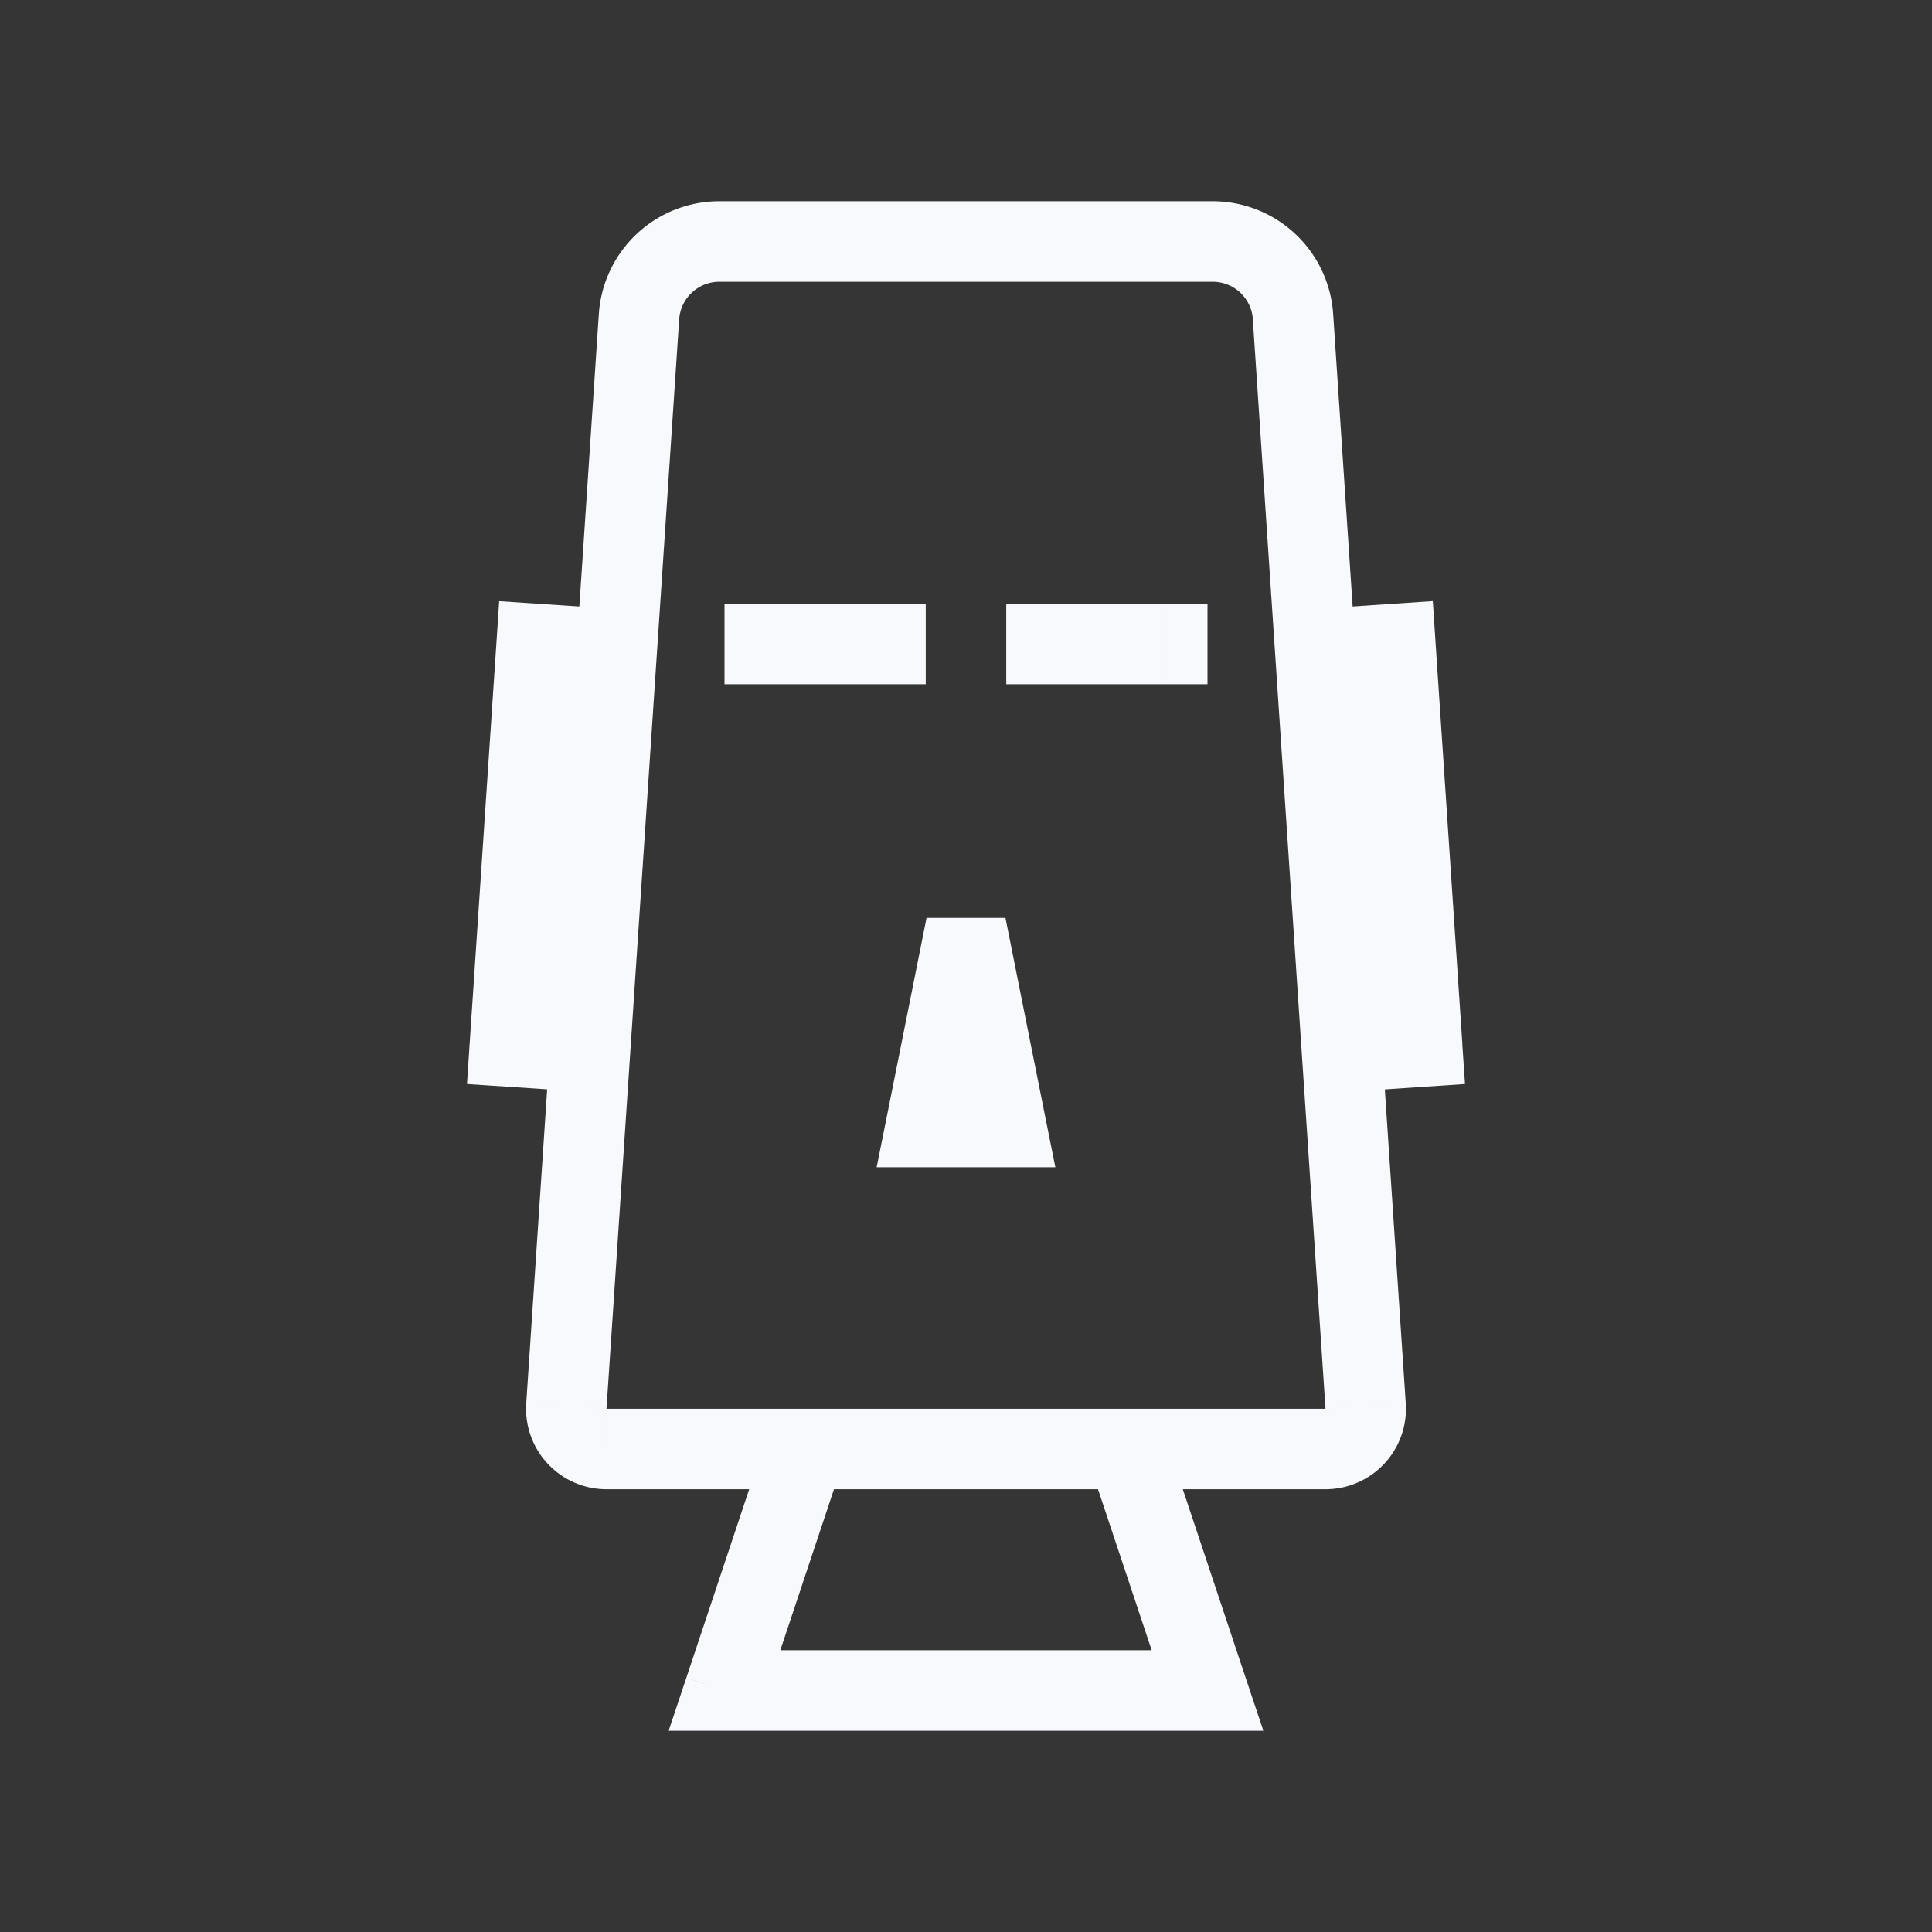 <svg xmlns="http://www.w3.org/2000/svg" width="24" height="24" fill="none"><rect width="100%" height="100%" fill="#333333" stroke="none"/><path fill="#fff" fill-opacity=".01" d="M24 0v24H0V0z"/><path fill="#F7F9FC" d="m17.832 7.967-.033-.5-.998.067.033.5zm-.664 5.066.033.5.998-.067-.034-.5zm-11.334-.066-.033.499.998.066.033-.499zm1.331-4.934.034-.499-.998-.066-.033.499zM9 21l-.474-.158-.22.658H9zm6 0v.5h.694l-.22-.658zm-3-9.5.49-.098h-.98zm-.5 2.5-.49-.098-.12.598h.61zm1 0v.5h.61l-.12-.598zm-3-6.5H9v1h.5zm1.5 1h.5v-1H11zm2-1h-.5v1h.5zm1.5 1h.5v-1h-.5zm2.464 8.967-.498.033zM8.936 3.5h6.128v-1H8.936zm6.627.467.903 13.533.997-.067L16.561 3.9zm.903 13.533H7.534v1h8.932zm-8.932 0 .903-13.533-.998-.067-.902 13.533zm9.3-9.467.334 5 .998-.066-.334-5zm-10.002 5 .333-5-.997-.066-.334 5zm2.694 4.809-1 3 .948.316 1-3zM9 21.5h6v-1H9zm6.474-.658-1-3-.948.316 1 3zm-3.964-9.44-.5 2.5.98.196.5-2.5zM11.5 14.5h1v-1h-1zm1.49-.598-.5-2.5-.98.196.5 2.5zM9.5 8.5H11v-1H9.5zm3.5 0h1.5v-1H13zm-5.466 9-.997-.067a1 1 0 0 0 .997 1.067zm8.932 0v1a1 1 0 0 0 .997-1.067zm-1.402-14a.5.5 0 0 1 .5.467l.997-.067a1.5 1.5 0 0 0-1.497-1.4zm-6.128-1a1.5 1.5 0 0 0-1.497 1.4l.998.067a.5.5 0 0 1 .499-.467z"/></svg>